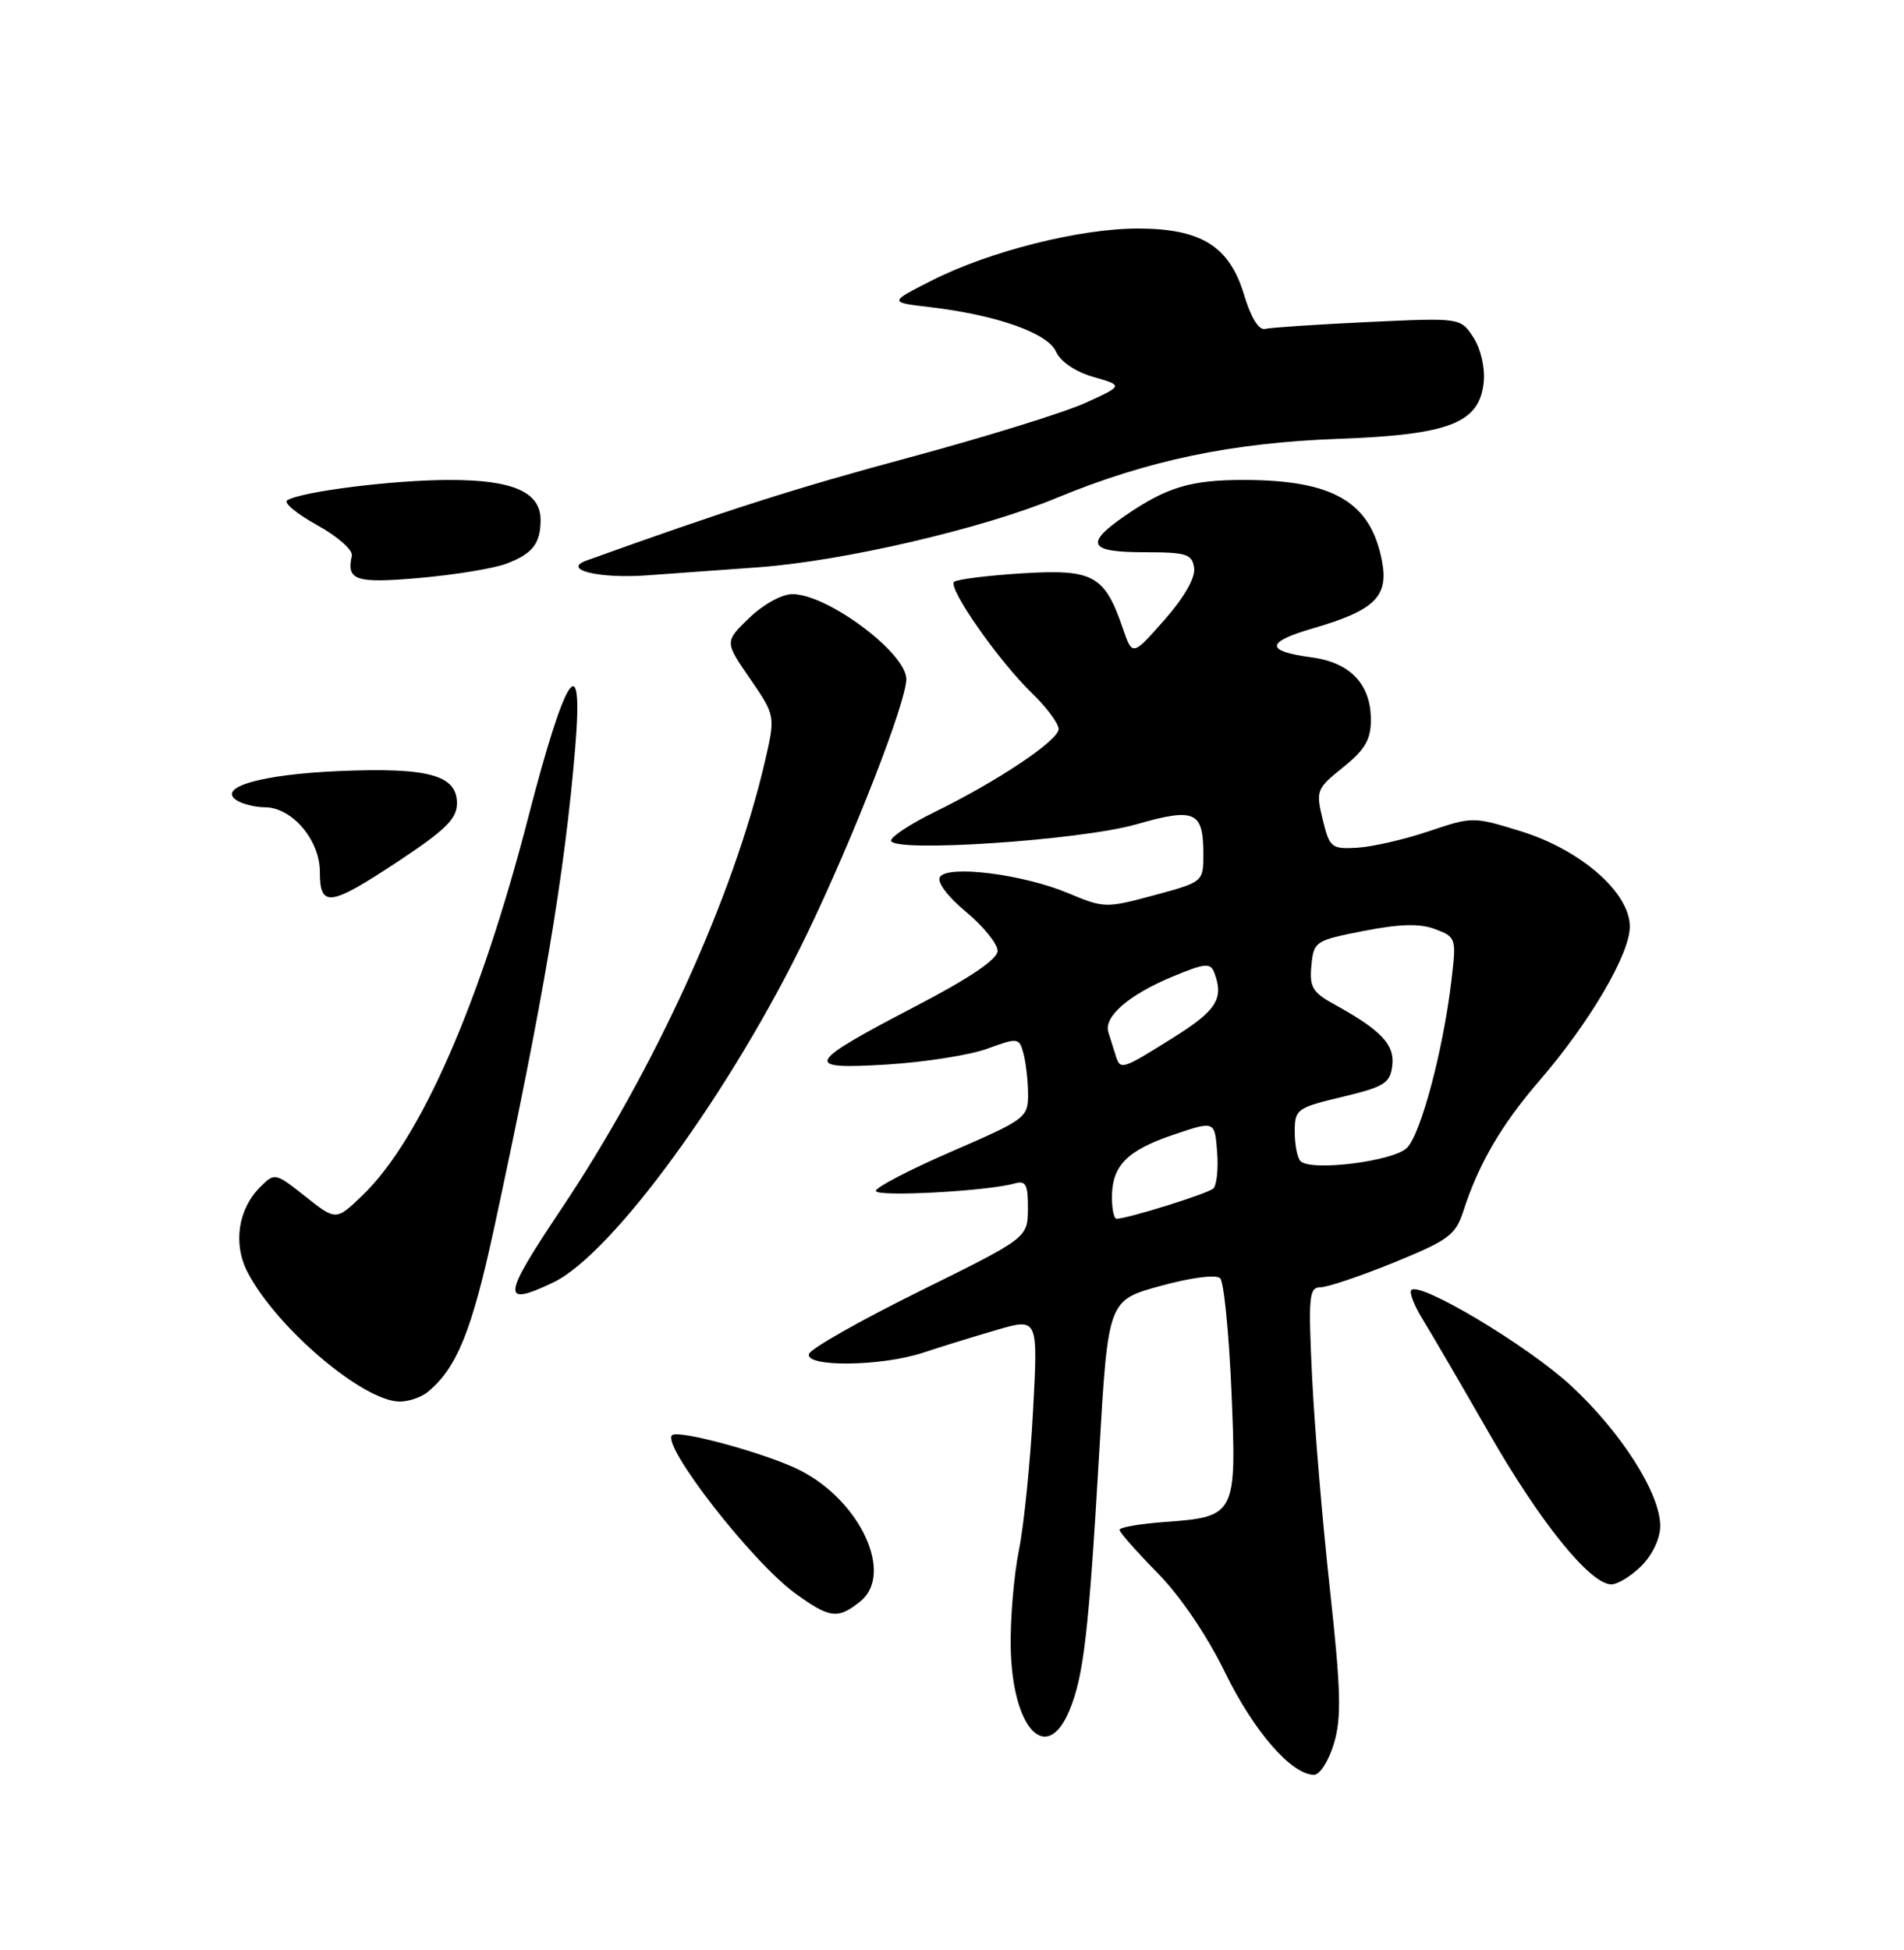 <?xml version="1.0" encoding="UTF-8" standalone="no"?>
<!DOCTYPE svg PUBLIC "-//W3C//DTD SVG 1.1//EN" "http://www.w3.org/Graphics/SVG/1.1/DTD/svg11.dtd" >
<svg xmlns="http://www.w3.org/2000/svg" xmlns:xlink="http://www.w3.org/1999/xlink" version="1.1" viewBox="0 0 250 256">
 <g >
 <path fill="currentColor"
d=" M 175.15 228.89 C 176.16 225.51 176.07 221.92 174.62 208.64 C 173.64 199.76 172.59 187.21 172.28 180.75 C 171.77 170.24 171.88 169.00 173.36 169.00 C 174.28 169.00 178.62 167.54 183.02 165.75 C 190.19 162.83 191.12 162.14 192.14 159.00 C 194.14 152.79 197.16 147.63 202.15 141.85 C 208.75 134.20 214.00 125.25 214.00 121.65 C 214.00 117.19 207.58 111.57 199.69 109.13 C 193.44 107.20 193.33 107.20 187.61 109.13 C 184.44 110.20 180.22 111.17 178.23 111.29 C 174.81 111.49 174.58 111.30 173.67 107.57 C 172.76 103.80 172.86 103.53 176.36 100.73 C 179.22 98.43 180.00 97.10 180.00 94.51 C 180.00 89.83 177.31 86.98 172.22 86.30 C 166.08 85.48 166.15 84.30 172.43 82.48 C 180.47 80.14 182.34 78.33 181.47 73.71 C 180.01 65.91 175.10 63.02 163.32 63.01 C 156.36 63.00 153.18 63.96 147.75 67.69 C 142.36 71.40 142.93 72.50 150.25 72.50 C 155.80 72.50 156.53 72.73 156.79 74.56 C 156.98 75.84 155.50 78.42 152.89 81.39 C 148.69 86.15 148.69 86.15 147.44 82.51 C 145.03 75.49 143.57 74.70 134.19 75.27 C 129.62 75.56 125.61 76.06 125.27 76.39 C 124.45 77.22 131.10 86.74 135.46 90.96 C 137.41 92.85 139.00 94.98 139.00 95.71 C 139.00 97.20 131.01 102.55 122.63 106.65 C 119.53 108.17 117.00 109.84 117.00 110.35 C 117.00 111.98 141.83 110.33 149.20 108.22 C 156.89 106.01 158.00 106.50 158.00 112.09 C 158.00 115.78 158.00 115.78 151.54 117.53 C 145.24 119.23 144.95 119.23 140.29 117.27 C 134.36 114.77 124.42 113.52 123.41 115.14 C 123.00 115.81 124.42 117.70 126.85 119.72 C 129.13 121.62 130.99 123.92 130.99 124.83 C 130.98 125.93 127.36 128.38 120.42 132.00 C 105.67 139.69 105.29 140.44 116.50 139.75 C 121.45 139.44 127.37 138.51 129.65 137.67 C 133.68 136.20 133.82 136.22 134.39 138.33 C 134.71 139.52 134.98 141.92 134.99 143.66 C 135.00 146.71 134.65 146.97 125.00 151.15 C 119.50 153.53 115.00 155.87 115.00 156.34 C 115.00 157.17 129.63 156.39 133.25 155.36 C 134.70 154.95 134.99 155.52 134.97 158.68 C 134.94 162.50 134.94 162.50 120.77 169.50 C 112.98 173.35 106.43 177.06 106.22 177.75 C 105.68 179.51 115.73 179.40 121.22 177.58 C 123.57 176.80 127.93 175.45 130.90 174.59 C 136.30 173.02 136.30 173.02 135.64 185.26 C 135.28 191.99 134.45 200.20 133.79 203.50 C 133.12 206.80 132.64 212.56 132.71 216.30 C 132.91 226.94 137.40 231.76 140.41 224.57 C 142.29 220.06 142.96 214.30 144.34 190.52 C 145.50 170.70 145.50 170.70 152.41 168.81 C 156.44 167.71 159.69 167.29 160.21 167.81 C 160.70 168.30 161.36 174.96 161.69 182.61 C 162.39 198.93 162.28 199.13 152.92 199.81 C 149.66 200.05 147.00 200.51 147.00 200.84 C 147.00 201.17 149.23 203.70 151.96 206.47 C 154.97 209.53 158.46 214.67 160.86 219.58 C 164.63 227.30 169.58 233.00 172.54 233.00 C 173.30 233.00 174.47 231.15 175.15 228.89 Z  M 112.98 210.22 C 117.40 206.64 113.00 197.08 105.06 193.03 C 100.80 190.86 89.03 187.63 88.24 188.42 C 86.86 189.80 98.75 205.07 104.40 209.17 C 108.96 212.48 110.02 212.61 112.98 210.22 Z  M 215.55 205.55 C 216.99 204.10 218.00 201.94 217.99 200.30 C 217.98 196.04 212.85 188.00 206.27 181.91 C 200.63 176.69 186.46 168.21 185.31 169.36 C 185.01 169.66 185.68 171.39 186.80 173.20 C 187.92 175.02 191.84 181.74 195.51 188.14 C 202.24 199.88 208.80 208.00 211.58 208.00 C 212.41 208.00 214.20 206.90 215.55 205.55 Z  M 56.15 182.75 C 59.95 179.66 61.95 174.74 64.82 161.49 C 71.34 131.34 74.15 114.74 75.53 98.13 C 76.65 84.74 74.28 88.26 69.36 107.30 C 63.08 131.64 55.22 149.59 47.64 156.88 C 44.13 160.27 44.13 160.27 40.11 157.09 C 36.13 153.94 36.08 153.92 34.15 155.85 C 31.26 158.74 30.58 163.29 32.49 166.99 C 36.26 174.28 47.70 184.00 52.50 184.00 C 53.67 184.00 55.31 183.44 56.15 182.75 Z  M 72.61 168.38 C 80.39 164.69 96.09 143.14 105.99 122.55 C 112.13 109.80 119.00 92.16 119.00 89.16 C 119.00 85.72 108.67 78.01 104.05 78.00 C 102.65 78.00 100.21 79.35 98.37 81.13 C 95.14 84.25 95.14 84.25 98.49 89.11 C 101.83 93.98 101.83 93.98 100.40 100.12 C 96.28 117.78 85.99 140.35 73.68 158.75 C 65.92 170.34 65.78 171.62 72.61 168.38 Z  M 52.43 112.98 C 58.51 108.95 60.00 107.48 60.00 105.46 C 60.00 101.75 56.26 100.73 44.50 101.23 C 34.31 101.66 28.39 103.37 31.11 105.09 C 31.88 105.57 33.53 105.98 34.80 105.98 C 38.36 106.01 42.00 110.29 42.00 114.45 C 42.00 119.22 43.28 119.04 52.43 112.98 Z  M 66.49 74.00 C 69.92 72.70 70.96 71.38 70.98 68.31 C 71.01 64.61 67.38 63.00 59.03 63.01 C 51.66 63.01 39.57 64.53 37.71 65.68 C 37.20 66.00 38.96 67.46 41.64 68.94 C 44.32 70.42 46.37 72.22 46.20 72.96 C 45.47 76.22 46.68 76.61 55.15 75.87 C 59.75 75.46 64.85 74.63 66.49 74.00 Z  M 99.50 74.48 C 110.63 73.68 128.91 69.44 138.71 65.38 C 150.67 60.43 161.67 58.13 175.76 57.61 C 190.35 57.08 194.29 55.54 194.82 50.13 C 195.00 48.25 194.42 45.76 193.45 44.28 C 191.76 41.71 191.76 41.71 179.60 42.28 C 172.90 42.60 166.83 43.00 166.11 43.18 C 165.28 43.38 164.25 41.70 163.35 38.71 C 161.44 32.33 157.73 30.01 149.41 30.00 C 141.80 30.00 129.98 32.97 122.44 36.78 C 116.69 39.69 116.69 39.69 122.09 40.32 C 130.88 41.36 137.57 43.72 138.66 46.17 C 139.25 47.49 141.21 48.81 143.57 49.49 C 147.50 50.62 147.50 50.62 142.50 52.90 C 139.75 54.15 129.40 57.36 119.50 60.03 C 104.55 64.05 95.44 66.96 77.03 73.58 C 73.68 74.78 78.66 76.00 85.00 75.53 C 88.58 75.27 95.10 74.80 99.50 74.48 Z  M 146.00 157.19 C 146.00 153.05 147.96 151.04 154.05 148.98 C 159.50 147.13 159.50 147.13 159.81 151.20 C 159.99 153.44 159.76 155.61 159.31 156.03 C 158.58 156.71 148.04 160.00 146.60 160.00 C 146.27 160.00 146.00 158.74 146.00 157.19 Z  M 170.75 152.43 C 170.34 152.01 170.00 150.28 170.00 148.58 C 170.00 145.62 170.26 145.43 176.25 144.00 C 181.80 142.67 182.53 142.21 182.81 139.87 C 183.13 137.10 181.32 135.22 175.03 131.76 C 172.34 130.28 171.92 129.53 172.19 126.76 C 172.49 123.59 172.69 123.46 179.09 122.21 C 183.88 121.28 186.44 121.22 188.47 121.99 C 191.19 123.02 191.24 123.17 190.57 128.77 C 189.49 137.87 186.57 148.86 184.74 150.69 C 182.96 152.47 172.11 153.82 170.75 152.43 Z  M 146.47 138.50 C 146.21 137.68 145.79 136.33 145.53 135.51 C 144.90 133.46 148.22 130.59 154.01 128.19 C 158.19 126.45 158.93 126.38 159.43 127.67 C 160.74 131.10 159.76 132.65 154.01 136.25 C 147.19 140.51 147.11 140.54 146.47 138.50 Z "/>
</g>
</svg>